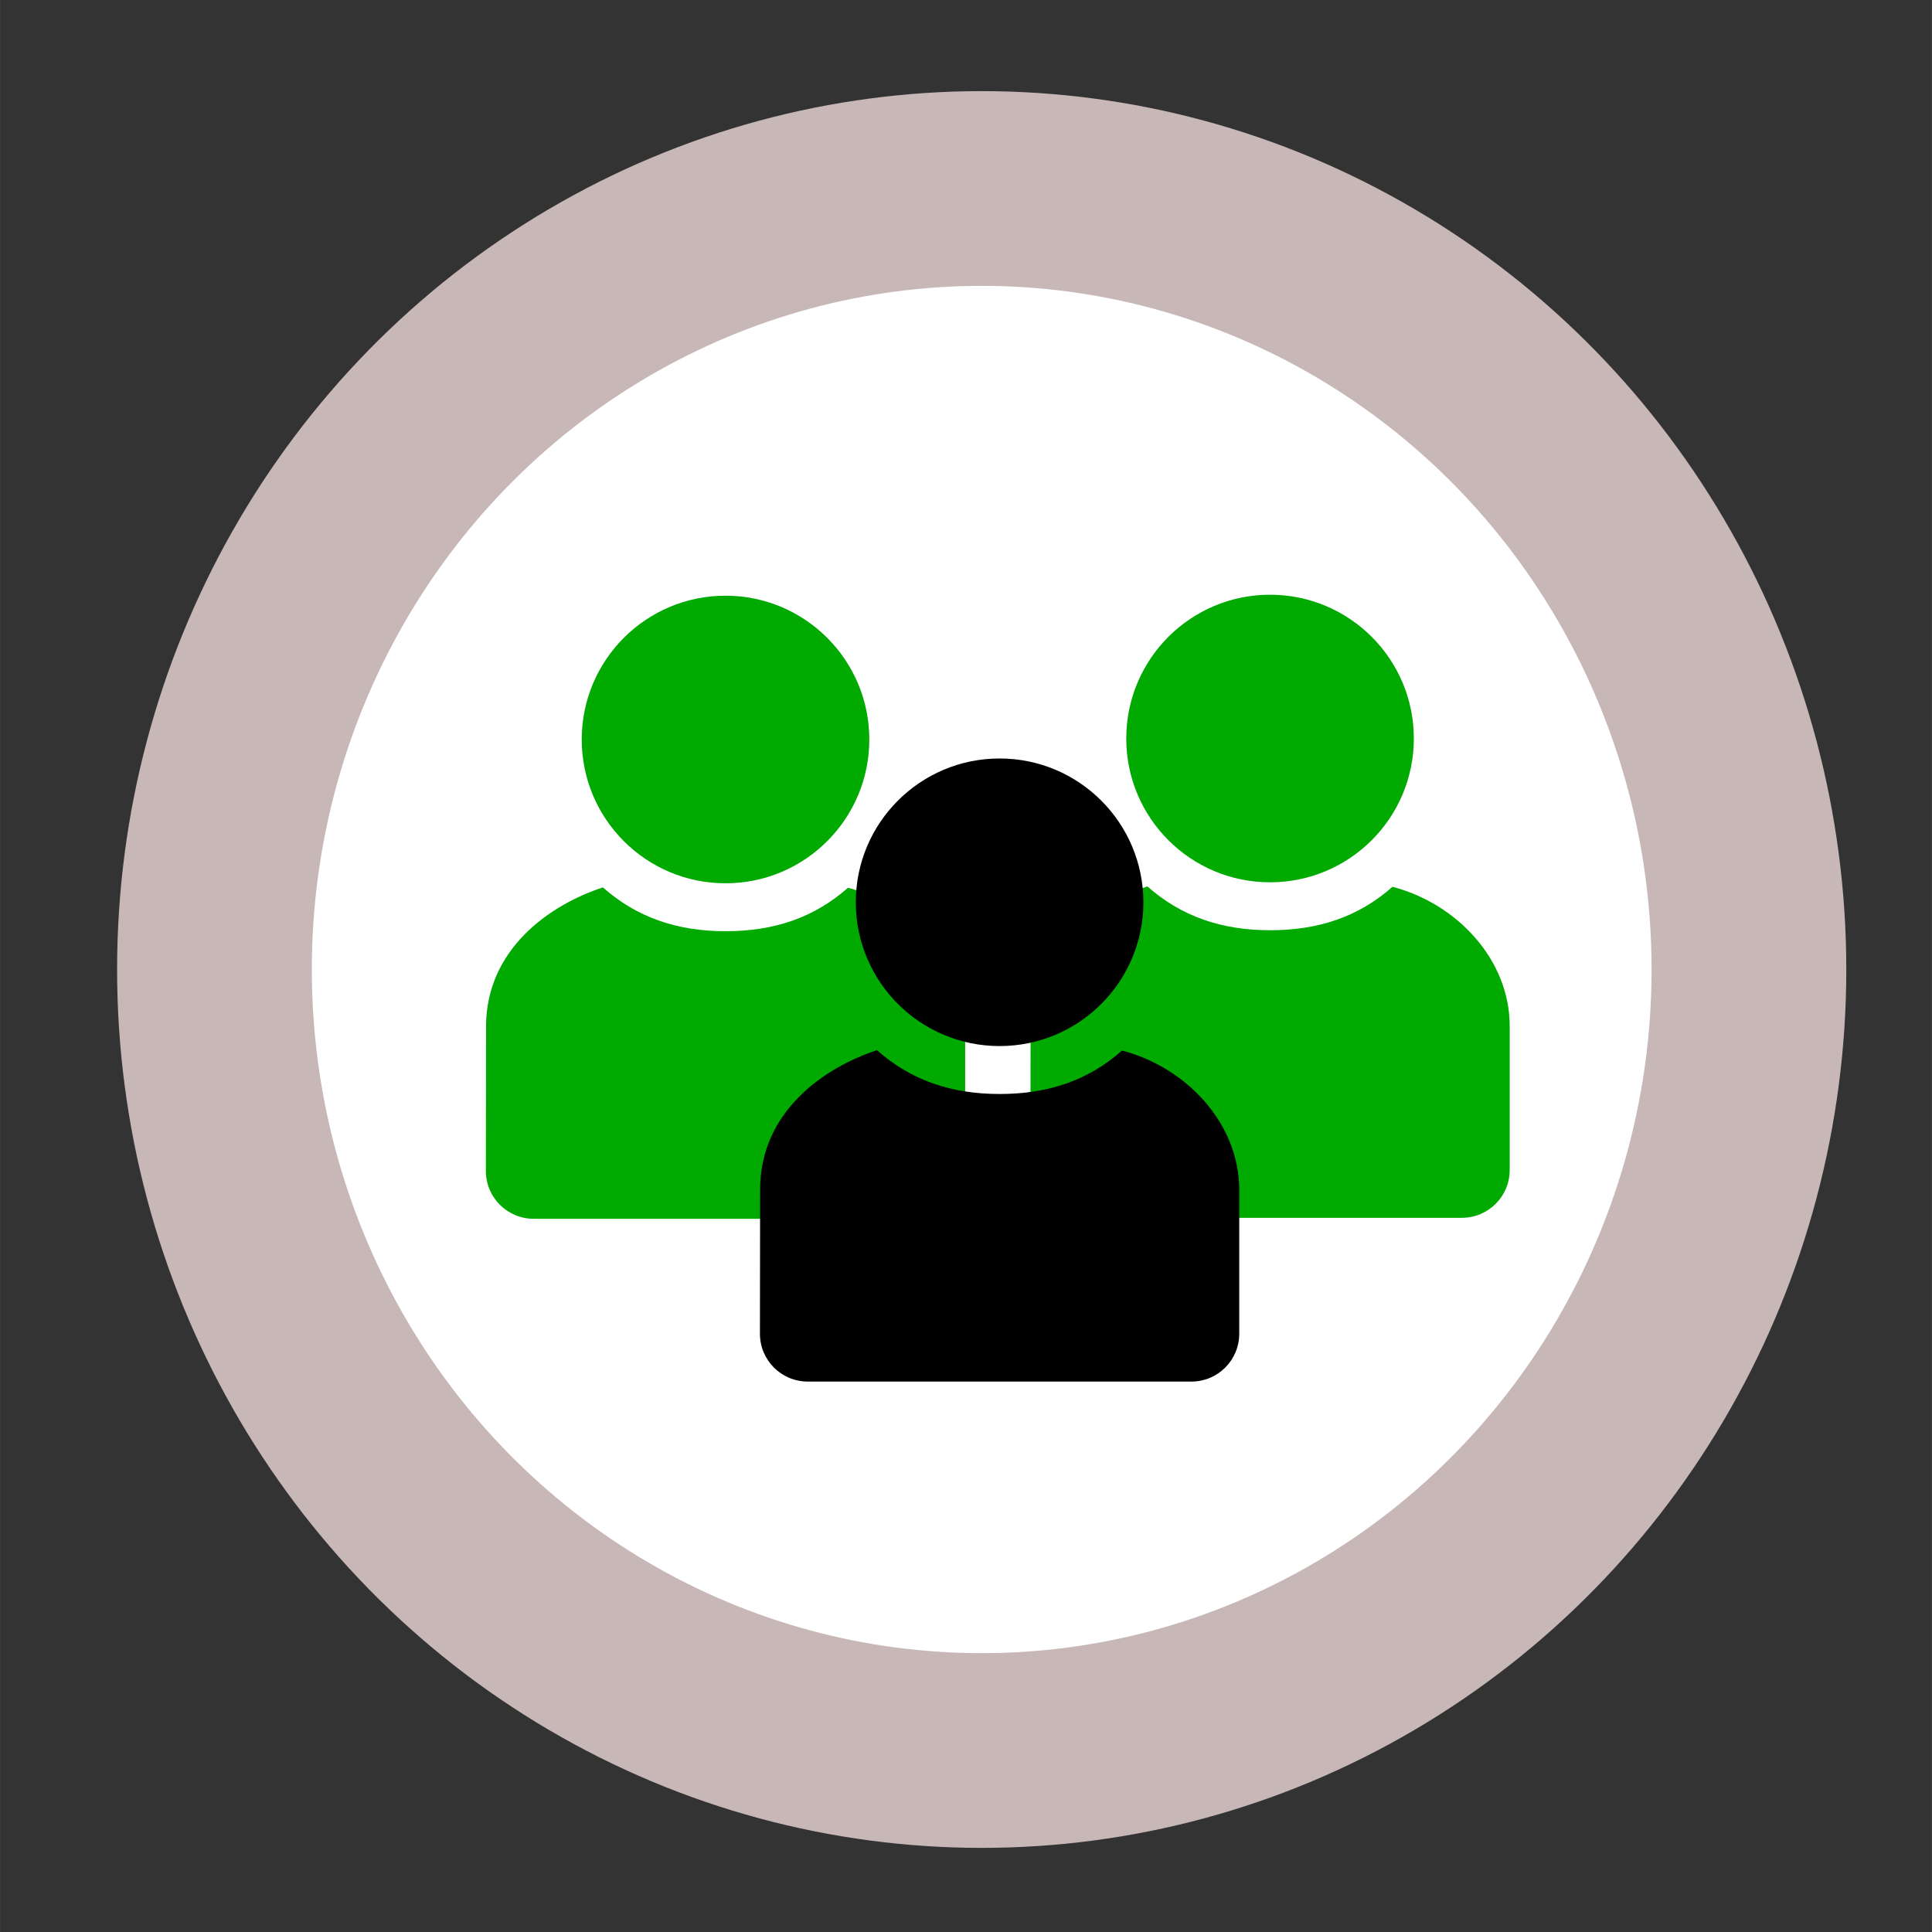 <?xml version="1.0" encoding="UTF-8" standalone="no"?>
<!-- Created with Inkscape (http://www.inkscape.org/) -->

<svg
   xmlns:dc="http://purl.org/dc/elements/1.1/"
   xmlns:cc="http://creativecommons.org/ns#"
   xmlns:rdf="http://www.w3.org/1999/02/22-rdf-syntax-ns#"
   xmlns:svg="http://www.w3.org/2000/svg"
   xmlns="http://www.w3.org/2000/svg"
   xmlns:sodipodi="http://sodipodi.sourceforge.net/DTD/sodipodi-0.dtd"
   xmlns:inkscape="http://www.inkscape.org/namespaces/inkscape"
   width="150"
   height="150"
   viewBox="0 0 39.687 39.688"
   version="1.1"
   id="svg8"
   inkscape:version="0.92.3 (2405546, 2018-03-11)"
   sodipodi:docname="processoe-users.svg"
   inkscape:export-filename="D:\OneDrive\images\Vector and anim\Flux\flux41.png"
   inkscape:export-xdpi="96"
   inkscape:export-ydpi="96">
  <rect x="0" y="0" width="39.687" height="39.688" fill="#333333" stroke="none"/>
  <defs
     id="defs2" />
  <sodipodi:namedview
     id="base"
     pagecolor="#ffffff"
     bordercolor="#666666"
     borderopacity="1.0"
     inkscape:pageopacity="0.0"
     inkscape:pageshadow="2"
     inkscape:zoom="0.70000001"
     inkscape:cx="-157.82209"
     inkscape:cy="151.3692"
     inkscape:document-units="mm"
     inkscape:current-layer="layer1"
     showgrid="false"
     units="px"
     inkscape:window-width="1920"
     inkscape:window-height="1017"
     inkscape:window-x="-8"
     inkscape:window-y="-8"
     inkscape:window-maximized="1"
     inkscape:snap-global="false" />
  <g
     inkscape:label="Calque 1"
     inkscape:groupmode="layer"
     id="layer1"
     transform="translate(0,-257.312)">
    <ellipse
       style="opacity:1;fill:#ffffff;fill-opacity:1;stroke:#c8b7b7;stroke-width:4;stroke-linecap:round;stroke-linejoin:round;stroke-miterlimit:4;stroke-dasharray:none;stroke-opacity:1"
       id="path814"
       cx="20.166"
       cy="277.228"
       rx="15.761"
       ry="16.044" />
    <g
       style="opacity:1;fill:#00aa00;fill-opacity:1"
       transform="matrix(0.008,0,0,0.008,20.925,269.374)"
       id="status-8">
      <path
         style="fill:#00aa00;fill-opacity:1"
         inkscape:connector-curvature="0"
         id="path3940-5-8"
         d="M 959.98,769.382 C 873.16,846.125 770.543,880.92 645.557,880.92 c -124.986,0 -228.083,-35.757 -314.903,-112.5 -136.539,44.711 -299.819,158.492 -300,357.211 l -0.48,370.673 c -0.089,68.183 54.892,123.081 123.077,123.081 h 984.614 c 68.185,0 123.077,-54.894 123.077,-123.081 v -369.23 c 0,-170.673 -135.669,-314.558 -300.961,-357.692 z" />
      <path
         style="fill:#00aa00;fill-opacity:1"
         inkscape:connector-curvature="0"
         id="path3942-6-2"
         d="m 1014.788,388.615 c 0,203.92 -165.31,369.23 -369.23,369.23 -203.92,0 -369.23,-165.311 -369.23,-369.23 0,-203.919 165.31,-369.23 369.23,-369.23 203.92,0 369.23,165.311 369.23,369.23 z" />
    </g>
    <g
       style="opacity:1;fill:#00aa00;fill-opacity:1"
       transform="matrix(0.008,0,0,0.008,9.739,269.394)"
       id="status-6">
      <path
         style="fill:#00aa00;fill-opacity:1"
         inkscape:connector-curvature="0"
         id="path3940-5-6"
         d="M 959.98,769.382 C 873.16,846.125 770.543,880.92 645.557,880.92 c -124.986,0 -228.083,-35.757 -314.903,-112.5 -136.539,44.711 -299.819,158.492 -300,357.211 l -0.48,370.673 c -0.089,68.183 54.892,123.081 123.077,123.081 h 984.614 c 68.185,0 123.077,-54.894 123.077,-123.081 v -369.23 c 0,-170.673 -135.669,-314.558 -300.961,-357.692 z" />
      <path
         style="fill:#00aa00;fill-opacity:1"
         inkscape:connector-curvature="0"
         id="path3942-6-5"
         d="m 1014.788,388.615 c 0,203.92 -165.31,369.23 -369.23,369.23 -203.92,0 -369.23,-165.311 -369.23,-369.23 0,-203.919 165.31,-369.23 369.23,-369.23 203.92,0 369.23,165.311 369.23,369.23 z" />
    </g>
    <g
       transform="matrix(0.008,0,0,0.008,15.369,272.738)"
       id="status">
      <path
         inkscape:connector-curvature="0"
         id="path3940-5"
         d="M 959.98,769.382 C 873.16,846.125 770.543,880.92 645.557,880.92 c -124.986,0 -228.083,-35.757 -314.903,-112.5 -136.539,44.711 -299.819,158.492 -300,357.211 l -0.48,370.673 c -0.089,68.183 54.892,123.081 123.077,123.081 h 984.614 c 68.185,0 123.077,-54.894 123.077,-123.081 v -369.23 c 0,-170.673 -135.669,-314.558 -300.961,-357.692 z" />
      <path
         inkscape:connector-curvature="0"
         id="path3942-6"
         d="m 1014.788,388.615 c 0,203.92 -165.31,369.23 -369.23,369.23 -203.92,0 -369.23,-165.311 -369.23,-369.23 0,-203.919 165.31,-369.23 369.23,-369.23 203.92,0 369.23,165.311 369.23,369.23 z" />
    </g>
  </g>
</svg>
